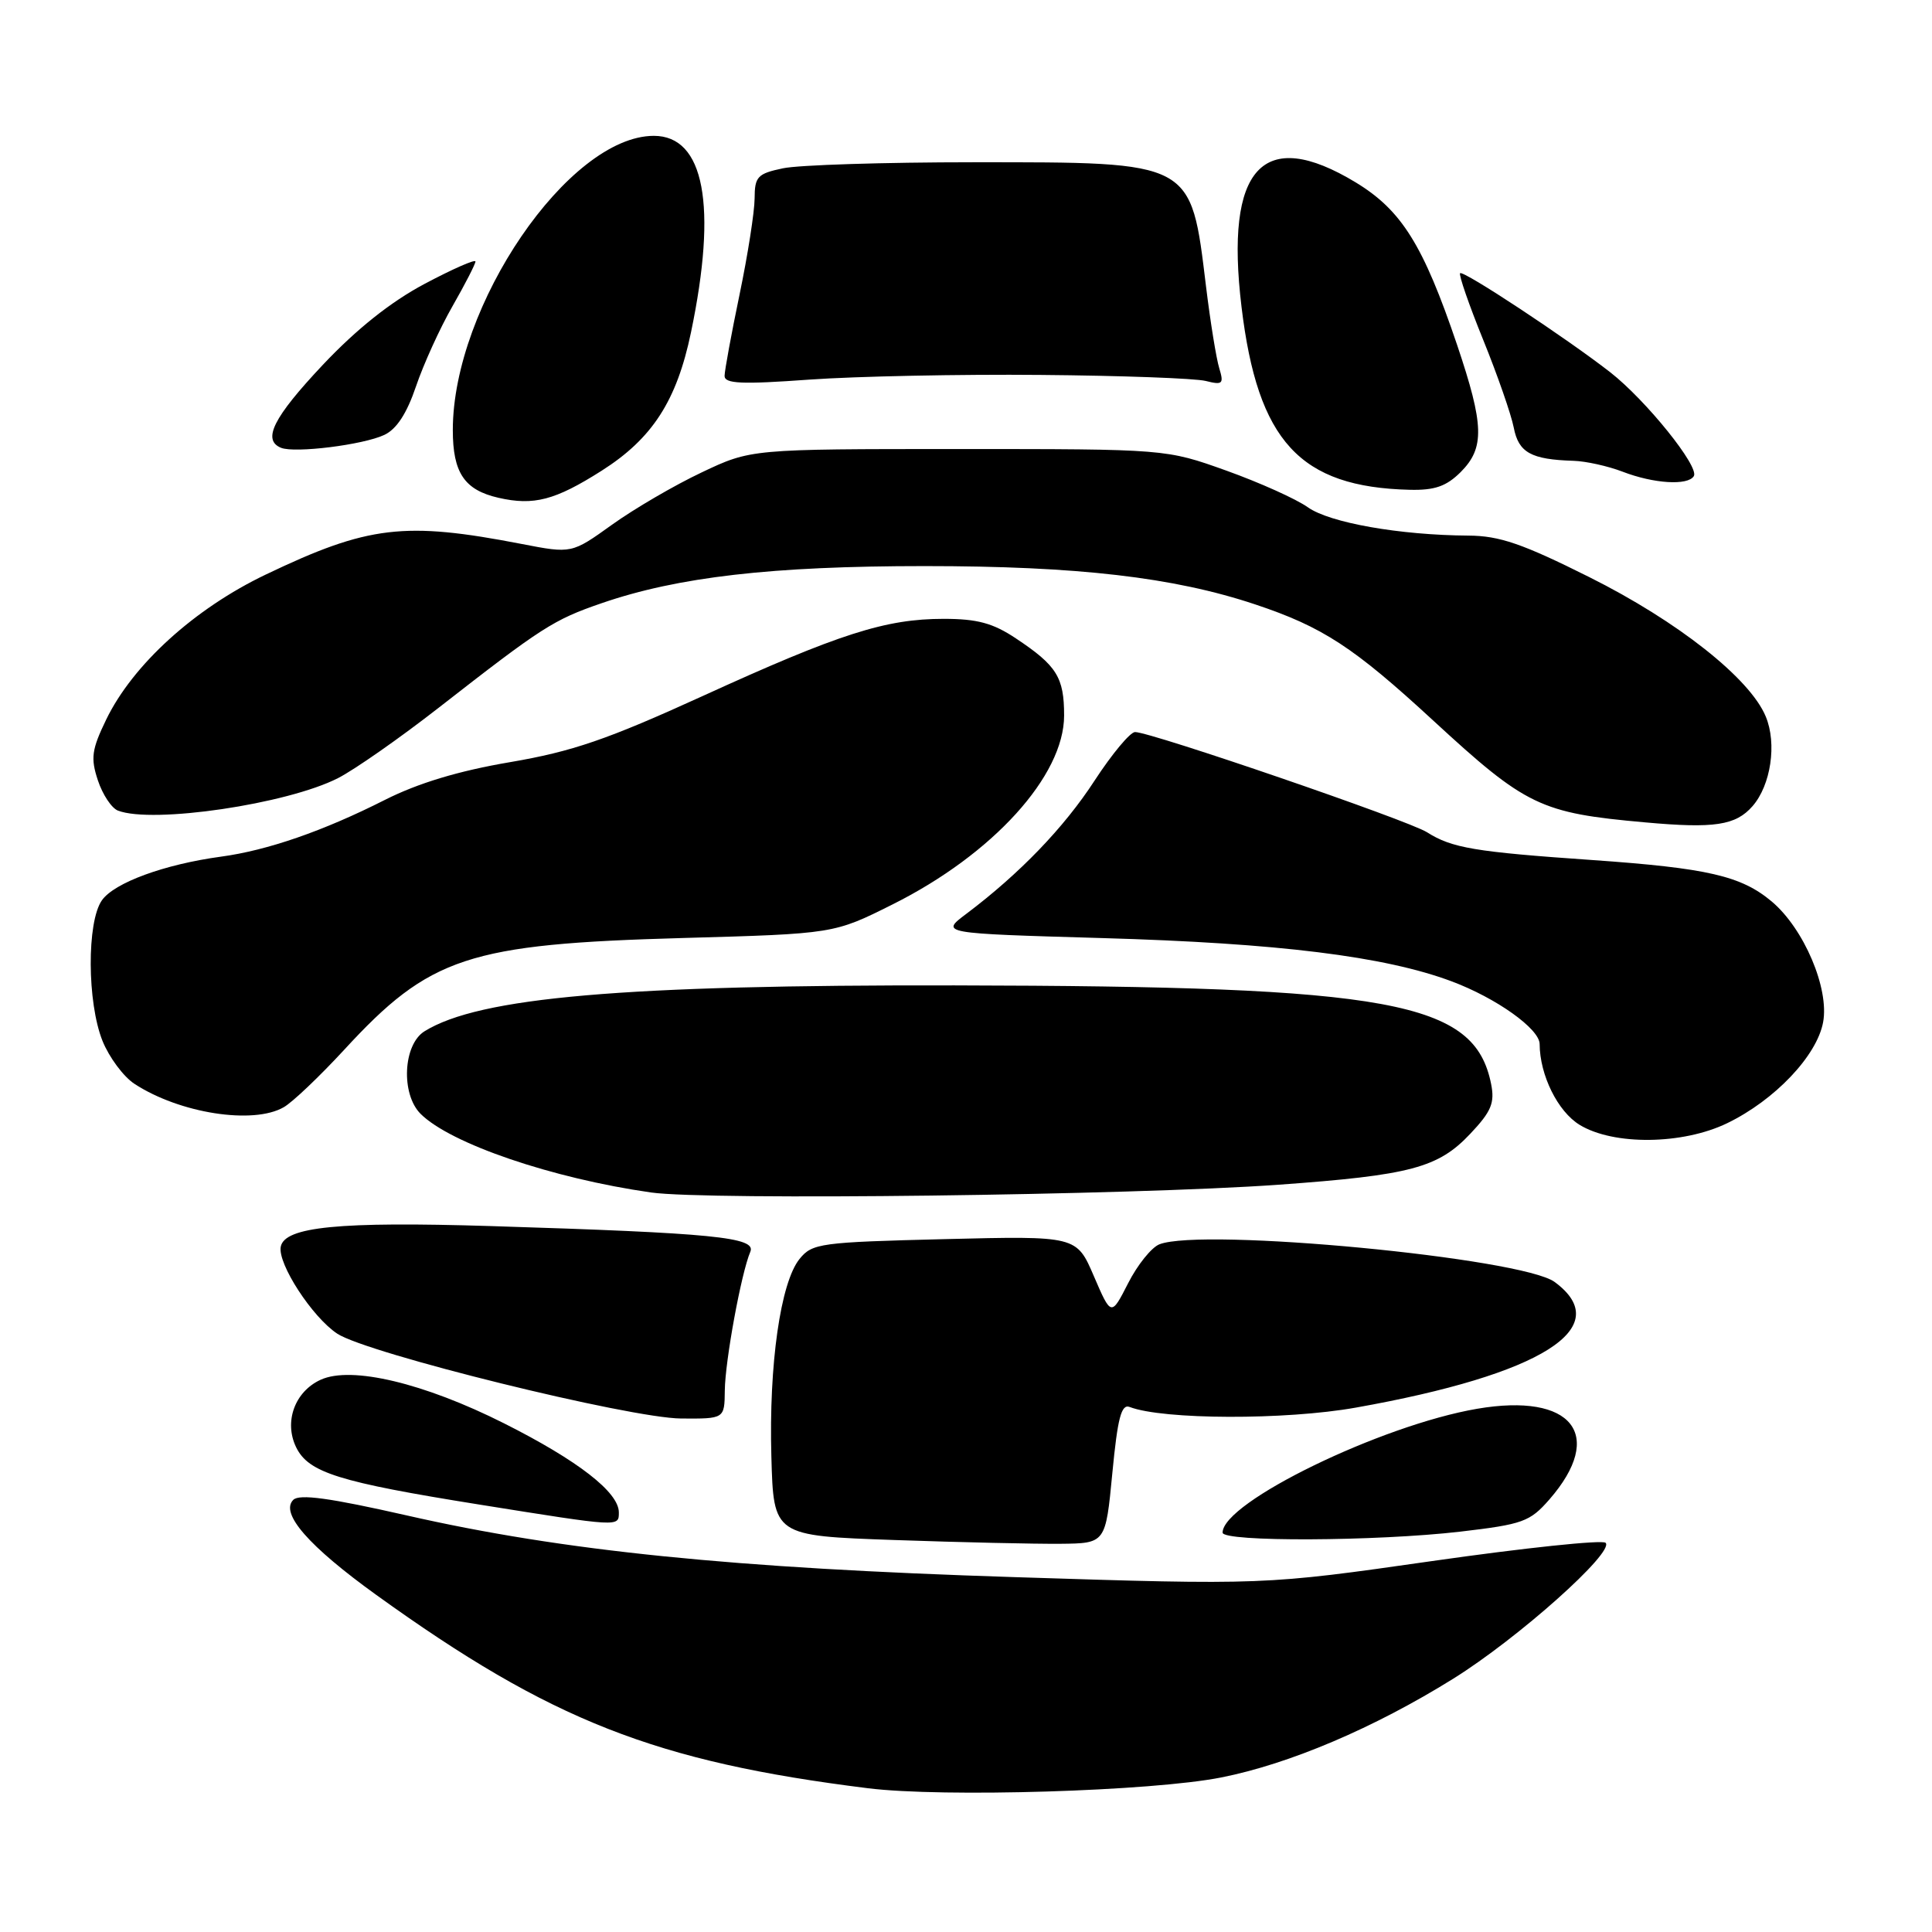 <?xml version="1.0" encoding="UTF-8" standalone="no"?>
<!DOCTYPE svg PUBLIC "-//W3C//DTD SVG 1.1//EN" "http://www.w3.org/Graphics/SVG/1.1/DTD/svg11.dtd" >
<svg xmlns="http://www.w3.org/2000/svg" xmlns:xlink="http://www.w3.org/1999/xlink" version="1.1" viewBox="0 0 256 256">
 <g >
 <path fill="currentColor"
d=" M 161.83 235.52 C 170.87 233.73 182.08 228.96 192.54 222.45 C 201.13 217.11 213.97 205.65 212.75 204.43 C 212.34 204.01 201.99 205.10 189.75 206.85 C 167.50 210.03 167.50 210.03 134.50 208.98 C 97.02 207.79 74.63 205.52 53.89 200.80 C 43.71 198.49 39.67 197.93 38.86 198.74 C 37.08 200.52 40.90 204.88 49.88 211.35 C 72.99 227.99 86.84 233.44 115.00 236.95 C 124.94 238.19 152.64 237.35 161.83 235.52 Z  M 147.39 195.20 C 148.09 187.89 148.58 186.01 149.68 186.43 C 154.11 188.13 170.32 188.18 179.63 186.52 C 204.33 182.13 214.19 175.90 206.00 169.87 C 201.65 166.67 159.33 162.64 153.62 164.88 C 152.58 165.29 150.72 167.60 149.49 170.02 C 147.24 174.43 147.24 174.43 144.94 169.09 C 142.65 163.76 142.65 163.76 125.19 164.19 C 108.70 164.60 107.63 164.74 105.95 166.81 C 103.42 169.93 101.87 180.81 102.21 193.00 C 102.50 203.50 102.50 203.50 118.50 204.06 C 127.30 204.37 137.20 204.59 140.50 204.56 C 146.50 204.50 146.50 204.50 147.39 195.20 Z  M 193.50 202.95 C 201.78 201.98 202.72 201.64 205.29 198.70 C 212.78 190.11 208.33 184.51 195.73 186.67 C 182.98 188.85 162.00 199.06 162.00 203.08 C 162.00 204.33 182.37 204.24 193.50 202.95 Z  M 82.00 200.40 C 82.00 197.73 76.57 193.52 66.79 188.60 C 56.18 183.26 46.56 180.97 42.50 182.82 C 39.06 184.38 37.60 188.40 39.24 191.77 C 40.88 195.13 44.87 196.38 63.50 199.36 C 82.19 202.35 82.00 202.34 82.00 200.40 Z  M 96.04 184.25 C 96.08 180.33 98.22 168.67 99.42 165.87 C 100.25 163.94 94.59 163.38 65.00 162.46 C 44.93 161.84 37.71 162.55 37.20 165.20 C 36.77 167.45 41.38 174.54 44.69 176.72 C 48.66 179.34 83.41 187.91 90.25 187.96 C 96.00 188.00 96.00 188.00 96.04 184.25 Z  M 169.45 156.98 C 186.90 155.72 190.56 154.75 194.82 150.23 C 197.61 147.28 198.08 146.14 197.58 143.63 C 195.38 132.67 184.55 130.68 126.50 130.57 C 82.59 130.49 63.51 132.14 56.25 136.65 C 53.41 138.41 53.10 144.96 55.73 147.59 C 59.69 151.54 73.16 156.14 86.27 158.01 C 93.77 159.08 149.92 158.38 169.45 156.98 Z  M 228.86 148.83 C 235.16 145.78 240.74 139.91 241.57 135.46 C 242.41 130.99 239.03 123.04 234.76 119.45 C 230.72 116.06 226.27 115.03 211.00 113.96 C 195.40 112.88 192.39 112.37 189.09 110.28 C 186.63 108.71 152.50 97.00 150.40 97.00 C 149.76 97.00 147.35 99.89 145.04 103.43 C 140.98 109.68 135.09 115.78 128.04 121.09 C 124.59 123.68 124.59 123.68 146.05 124.30 C 169.39 124.97 183.49 126.72 192.34 130.03 C 198.26 132.24 204.00 136.33 204.01 138.34 C 204.03 142.46 206.41 147.28 209.31 149.05 C 213.81 151.79 222.95 151.69 228.86 148.83 Z  M 37.60 146.71 C 38.76 146.05 42.35 142.63 45.59 139.12 C 56.96 126.76 62.02 125.09 90.50 124.29 C 110.50 123.73 110.50 123.73 118.27 119.84 C 131.56 113.20 141.00 102.80 141.00 94.81 C 141.00 89.74 140.03 88.19 134.61 84.59 C 131.57 82.56 129.48 82.00 125.04 82.00 C 117.35 82.00 111.21 83.96 93.08 92.24 C 80.45 98.00 75.84 99.58 67.58 100.99 C 60.75 102.15 55.40 103.77 51.00 105.99 C 42.84 110.12 35.44 112.68 29.29 113.51 C 21.78 114.53 15.14 116.96 13.50 119.30 C 11.49 122.17 11.54 132.82 13.58 137.92 C 14.46 140.10 16.36 142.66 17.81 143.61 C 23.78 147.52 33.55 149.05 37.60 146.71 Z  M 232.22 106.82 C 234.65 104.04 235.47 98.54 233.97 94.94 C 231.88 89.89 222.32 82.33 210.59 76.47 C 201.73 72.04 198.68 70.99 194.57 70.97 C 185.46 70.91 176.19 69.27 173.30 67.22 C 171.76 66.12 166.90 63.94 162.50 62.36 C 154.50 59.50 154.50 59.50 127.00 59.50 C 99.50 59.50 99.50 59.50 92.97 62.60 C 89.37 64.30 84.03 67.42 81.09 69.53 C 75.75 73.36 75.75 73.36 69.13 72.08 C 53.59 69.07 48.79 69.64 35.24 76.12 C 25.77 80.64 17.59 88.08 14.07 95.35 C 12.15 99.32 11.99 100.45 12.97 103.40 C 13.59 105.28 14.79 107.09 15.63 107.41 C 20.24 109.18 38.05 106.55 44.80 103.10 C 46.99 101.98 53.00 97.78 58.14 93.77 C 71.82 83.10 73.34 82.12 79.71 79.93 C 89.83 76.44 102.29 75.01 122.50 75.01 C 142.81 75.01 155.51 76.48 166.33 80.09 C 175.26 83.07 179.36 85.75 189.87 95.44 C 202.23 106.83 204.10 107.73 218.00 108.97 C 227.17 109.80 229.99 109.37 232.22 106.82 Z  M 79.71 62.38 C 86.44 58.11 89.67 53.11 91.56 44.04 C 95.07 27.21 93.33 18.00 86.63 18.00 C 75.36 18.02 60.00 40.50 60.00 56.99 C 60.00 62.65 61.54 64.93 66.05 65.96 C 70.73 67.03 73.57 66.28 79.71 62.38 Z  M 193.55 62.55 C 196.75 59.34 196.66 56.34 193.07 45.69 C 188.59 32.46 185.72 27.86 179.64 24.17 C 167.32 16.71 162.28 22.20 164.51 40.68 C 166.65 58.47 172.24 64.55 186.80 64.90 C 190.11 64.98 191.65 64.44 193.55 62.55 Z  M 224.44 63.09 C 225.21 61.85 218.11 53.04 213.37 49.33 C 207.55 44.80 193.89 35.78 193.47 36.20 C 193.27 36.40 194.64 40.38 196.53 45.03 C 198.42 49.69 200.24 54.92 200.58 56.66 C 201.22 59.97 202.87 60.89 208.50 61.06 C 210.15 61.11 213.07 61.76 215.00 62.50 C 219.12 64.09 223.65 64.37 224.44 63.09 Z  M 50.92 57.63 C 52.55 56.87 53.91 54.78 55.12 51.20 C 56.11 48.28 58.28 43.50 59.96 40.57 C 61.63 37.65 63.00 34.98 63.00 34.65 C 63.00 34.31 59.96 35.65 56.25 37.62 C 51.77 40.00 47.24 43.61 42.77 48.35 C 36.21 55.32 34.71 58.31 37.25 59.34 C 39.08 60.07 48.11 58.95 50.92 57.63 Z  M 137.89 49.68 C 148.55 49.77 158.40 50.13 159.77 50.48 C 162.00 51.04 162.19 50.87 161.56 48.80 C 161.17 47.54 160.38 42.67 159.81 38.00 C 157.77 21.26 158.22 21.50 129.00 21.50 C 117.17 21.50 105.81 21.86 103.75 22.30 C 100.37 23.01 100.00 23.40 99.99 26.30 C 99.98 28.06 99.09 33.77 98.00 39.00 C 96.91 44.23 96.02 49.09 96.01 49.80 C 96.00 50.85 98.26 50.95 107.25 50.30 C 113.44 49.86 127.22 49.58 137.89 49.68 Z "/>
</g>
</svg>